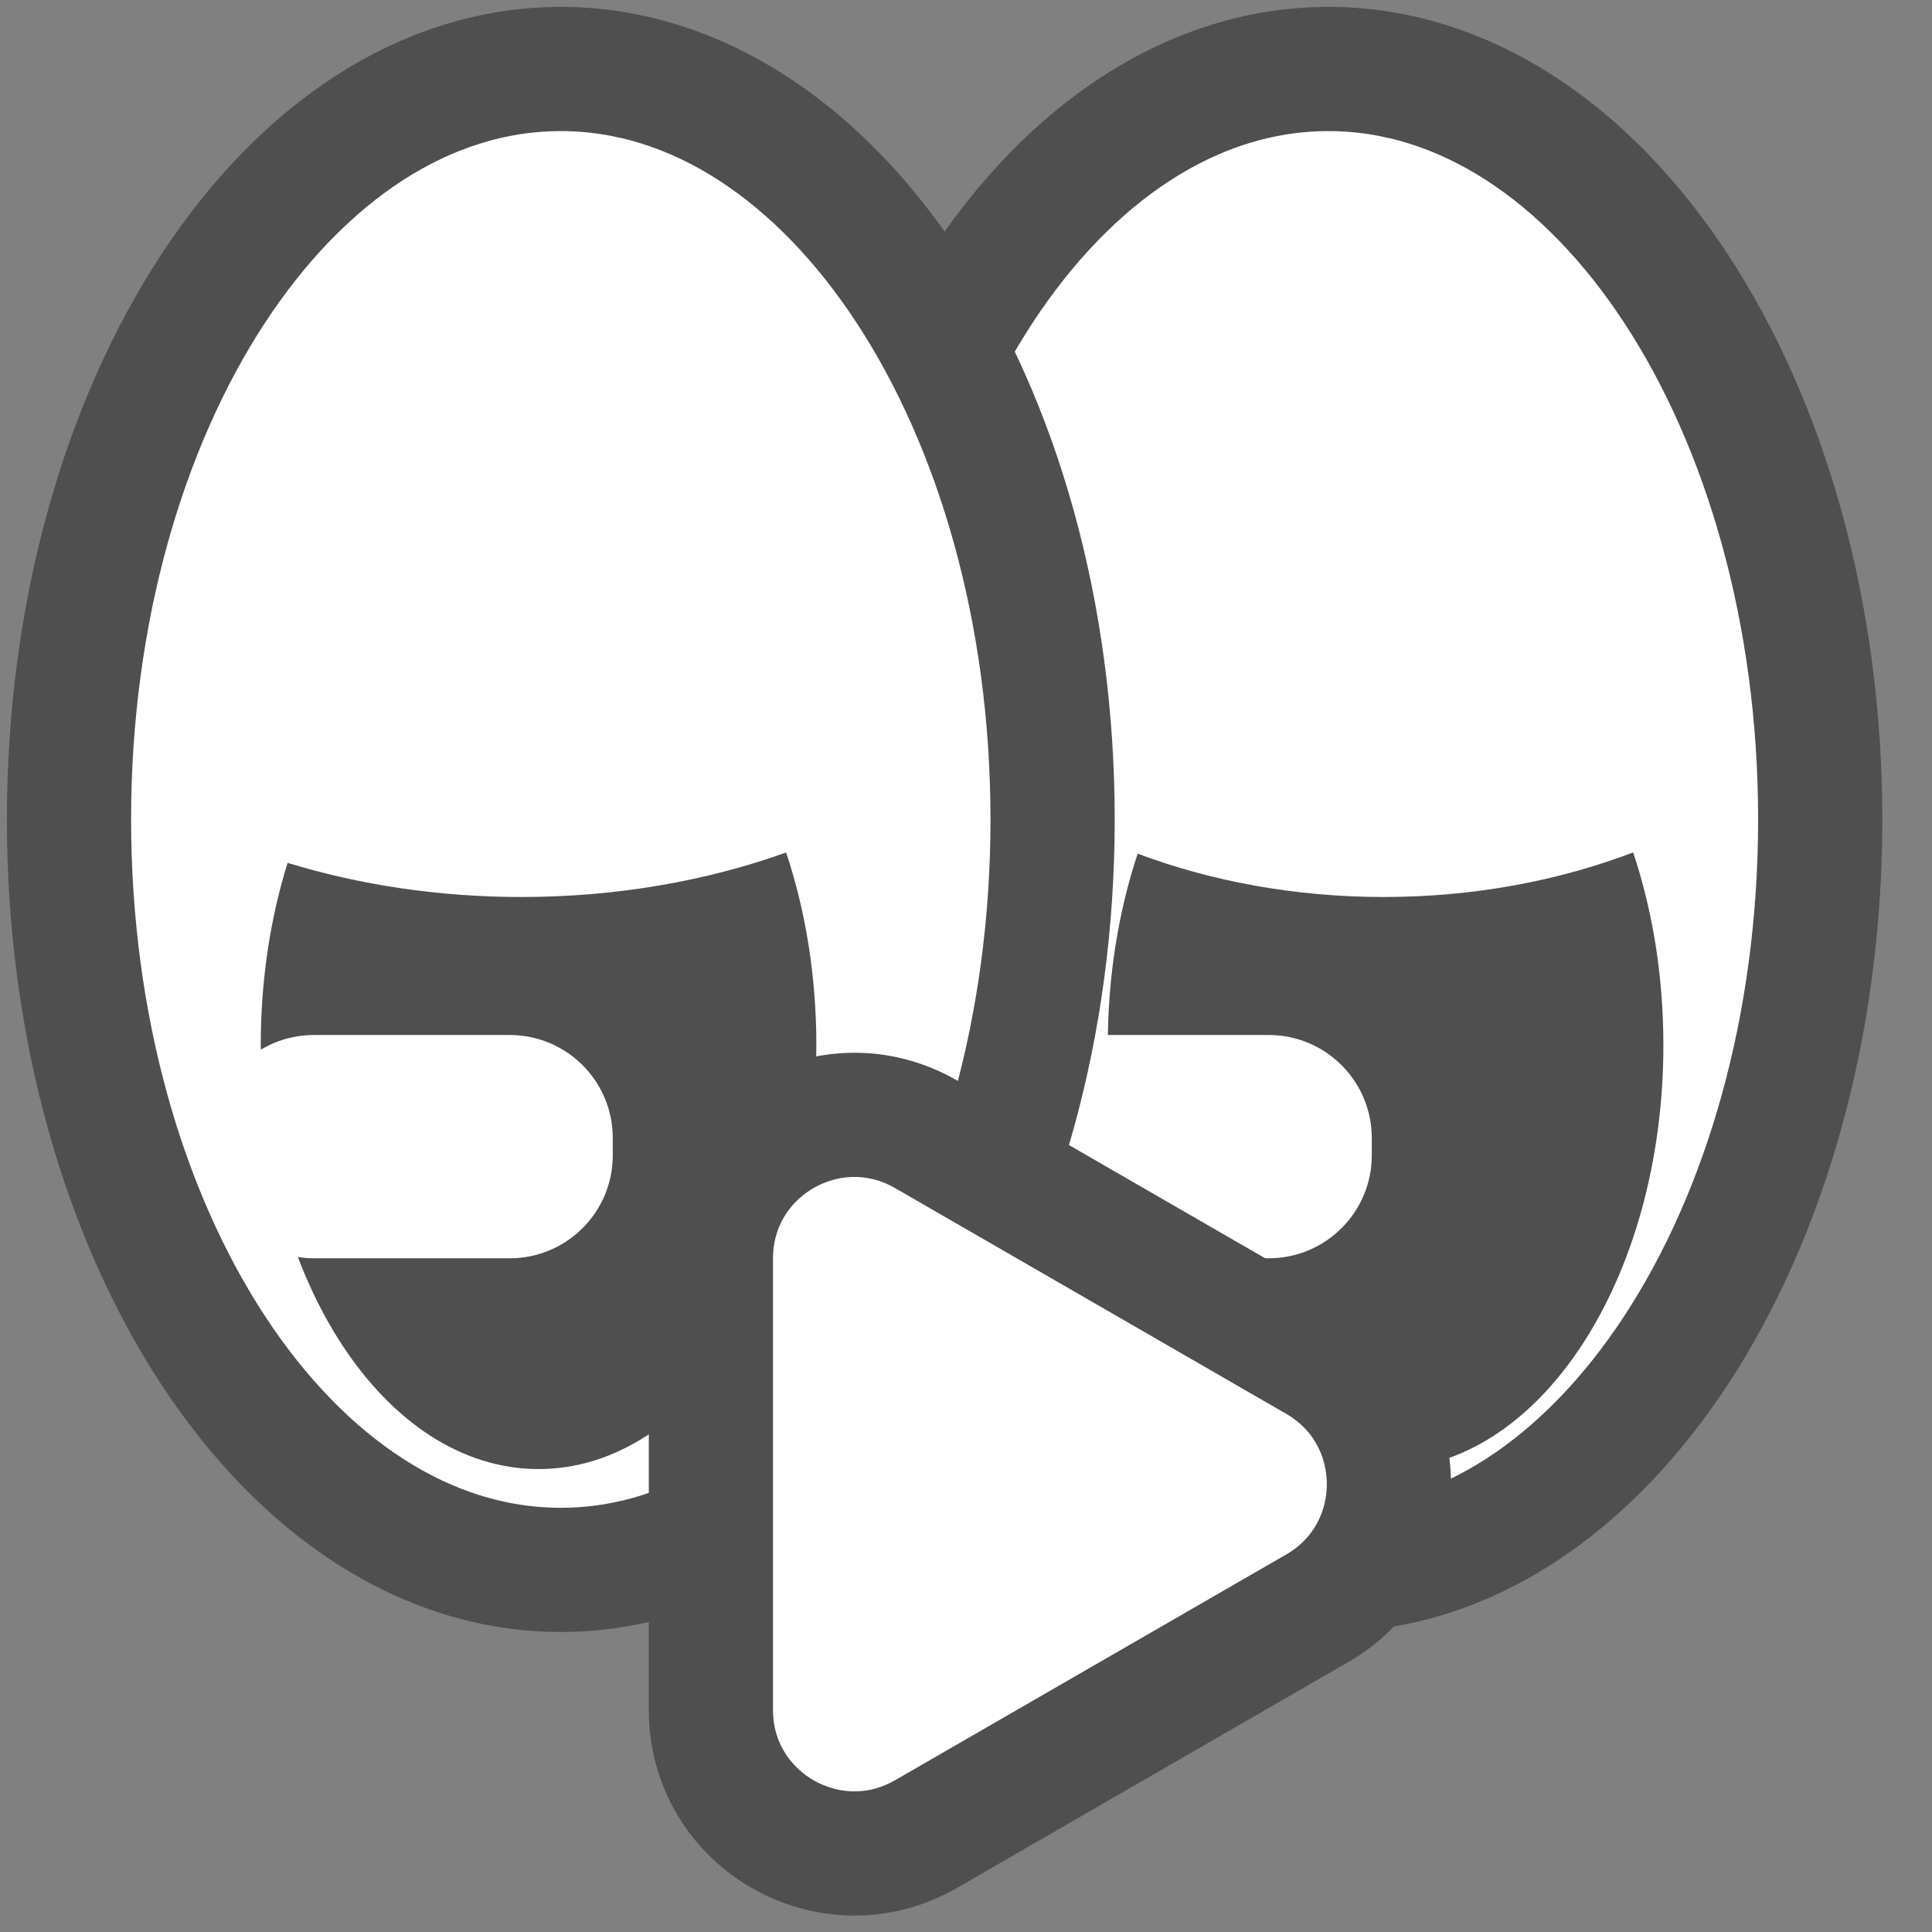 <svg width="28" height="28" viewBox="0 0 28 28" fill="none" xmlns="http://www.w3.org/2000/svg">
<rect x="0" y="0" width="28" height="28" fill="#808080" stroke="none"/>
<path d="M19.252 22.752C23.189 22.752 26.38 17.883 26.38 11.876C26.38 5.869 23.189 1 19.252 1C15.316 1 12.125 5.869 12.125 11.876C12.125 17.883 15.316 22.752 19.252 22.752Z" fill="white" stroke="#4F4F4F" stroke-width="1.8" stroke-miterlimit="10"/>
<path fill-rule="evenodd" clip-rule="evenodd" d="M23.669 12.354C22.584 12.767 21.356 13 20.055 13C18.773 13 17.562 12.774 16.488 12.372C16.211 13.205 16.055 14.148 16.055 15.146C16.055 18.54 17.858 21.291 20.081 21.291C22.305 21.291 24.107 18.54 24.107 15.146C24.107 14.141 23.949 13.192 23.669 12.354Z" fill="#4F4F4F"/>
<path d="M18.387 15H15.549C14.724 15 14.055 15.669 14.055 16.494V16.743C14.055 17.568 14.724 18.236 15.549 18.236H18.387C19.212 18.236 19.881 17.568 19.881 16.743V16.494C19.881 15.669 19.212 15 18.387 15Z" fill="white"/>
<path d="M8.127 22.752C12.064 22.752 15.255 17.883 15.255 11.876C15.255 5.869 12.064 1 8.127 1C4.191 1 1 5.869 1 11.876C1 17.883 4.191 22.752 8.127 22.752Z" fill="white" stroke="#4F4F4F" stroke-width="1.8" stroke-miterlimit="10"/>
<path fill-rule="evenodd" clip-rule="evenodd" d="M11.393 12.355C10.24 12.768 8.936 13 7.555 13C6.351 13 5.206 12.823 4.168 12.505C3.919 13.305 3.779 14.2 3.779 15.146C3.779 18.54 5.581 21.291 7.805 21.291C10.028 21.291 11.831 18.54 11.831 15.146C11.831 14.141 11.673 13.193 11.393 12.355Z" fill="#4F4F4F"/>
<path d="M7.387 15H4.549C3.724 15 3.055 15.669 3.055 16.494V16.743C3.055 17.568 3.724 18.236 4.549 18.236H7.387C8.212 18.236 8.881 17.568 8.881 16.743V16.494C8.881 15.669 8.212 15 7.387 15Z" fill="white"/>
<path d="M19.091 23.308L13.42 26.581C12.035 27.378 10.303 26.383 10.303 24.783V18.237C10.303 16.636 12.035 15.641 13.42 16.438L19.091 19.711C20.475 20.509 20.475 22.511 19.091 23.308Z" fill="white" stroke="#4F4F4F" stroke-width="1.8" stroke-miterlimit="10"/>
</svg>
